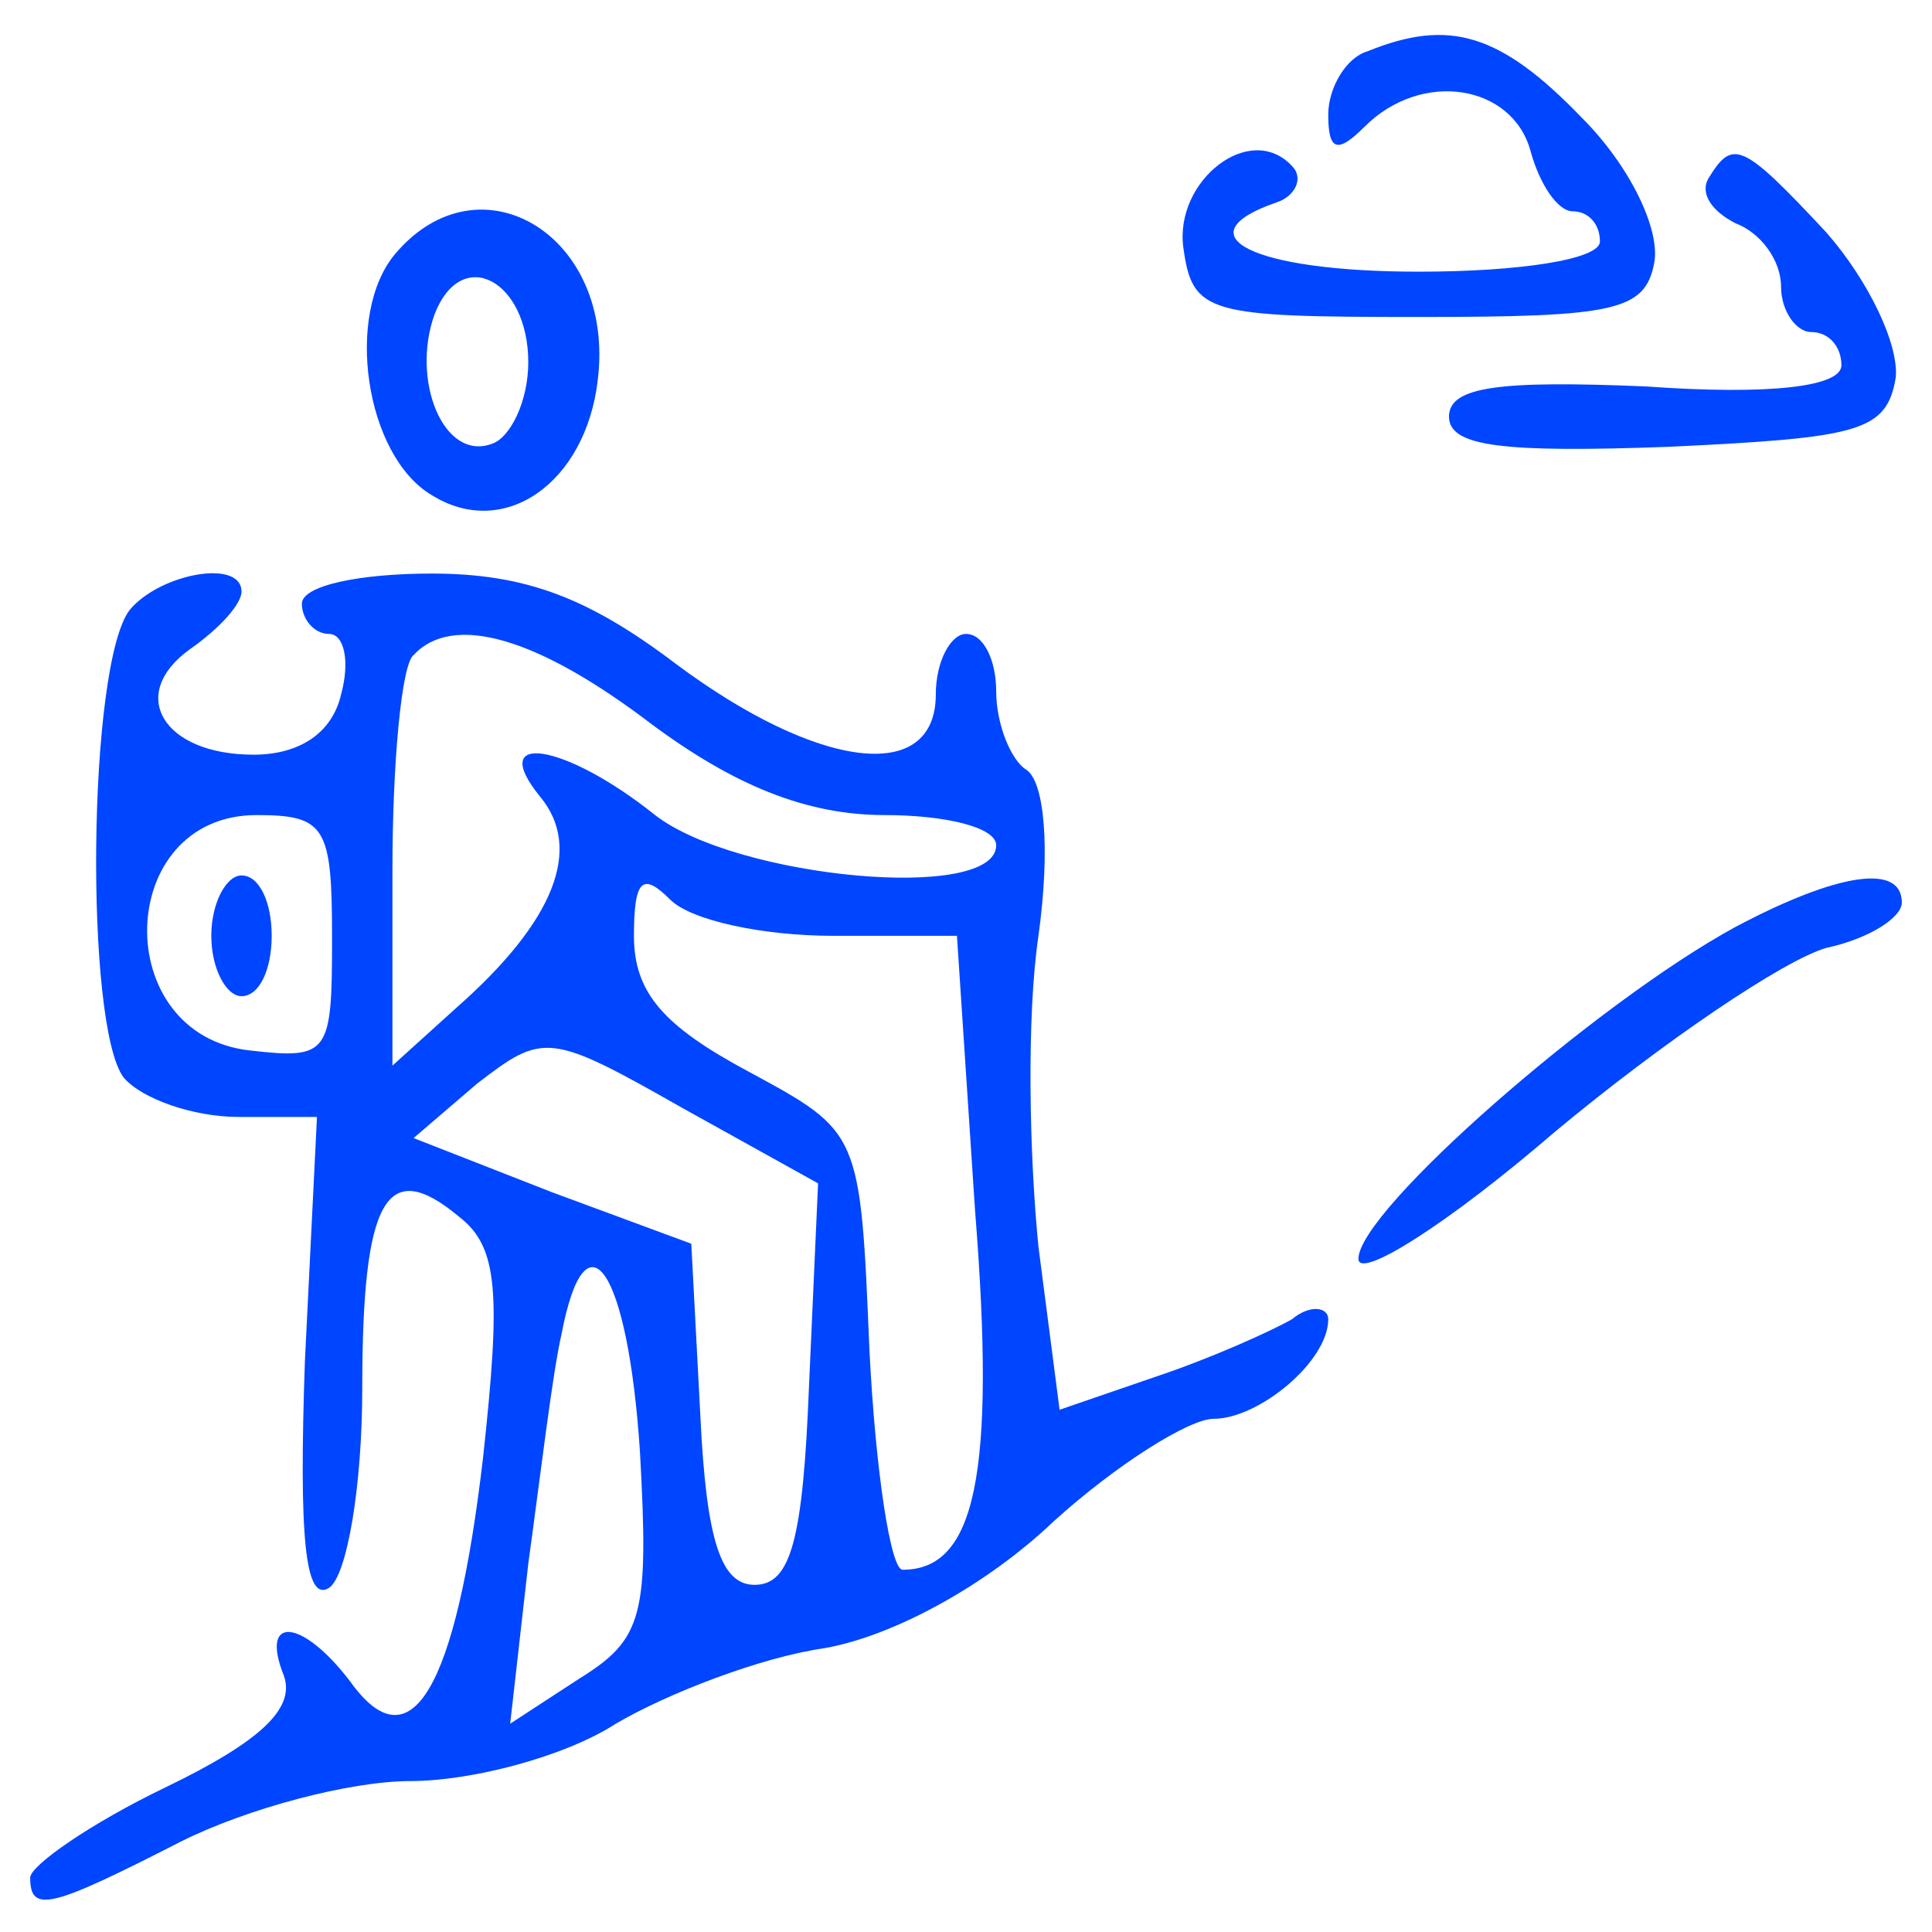 <?xml version="1.0" standalone="no"?>
<!DOCTYPE svg PUBLIC "-//W3C//DTD SVG 20010904//EN"
 "http://www.w3.org/TR/2001/REC-SVG-20010904/DTD/svg10.dtd">
<svg version="1.0" xmlns="http://www.w3.org/2000/svg"
 width="64pt" height="64pt" viewBox="0 0 64 64"
 preserveAspectRatio="xMidYMid meet">

<g transform="translate(0,64) scale(0.1,-0.1)"
fill="#0045FF" stroke="none">
<path d="M453 623 c-7 -2 -13 -12 -13 -21 0 -12 3 -13 12 -4 19 19 49 14 55
-8 3 -11 9 -20 14 -20 5 0 9 -4 9 -10 0 -6 -27 -10 -60 -10 -55 0 -79 12 -47
23 6 2 9 8 5 12 -14 15 -39 -5 -36 -27 3 -22 8 -23 78 -23 65 0 75 2 78 18 2
11 -8 32 -24 48 -27 28 -44 33 -71 22z"/>
<path d="M566 581 c-3 -5 1 -11 9 -15 8 -3 15 -12 15 -21 0 -8 5 -15 10 -15 6
0 10 -5 10 -11 0 -7 -23 -10 -65 -7 -48 2 -65 0 -65 -10 0 -10 18 -12 73 -10
63 3 72 5 75 23 1 11 -9 32 -23 48 -28 30 -31 31 -39 18z"/>
<path d="M131 556 c-17 -20 -10 -67 12 -80 24 -15 51 4 55 38 6 48 -39 75 -67
42z m44 -36 c0 -13 -6 -25 -12 -27 -16 -6 -27 21 -19 43 9 23 31 11 31 -16z"/>
<path d="M43 438 c-14 -18 -15 -138 -2 -155 6 -7 23 -13 38 -13 l26 0 -4 -81
c-2 -58 0 -80 8 -75 6 4 11 34 11 66 0 63 8 77 32 57 13 -10 14 -25 8 -80 -9
-77 -24 -102 -44 -74 -16 21 -30 22 -22 2 4 -11 -8 -22 -39 -37 -25 -12 -45
-26 -45 -30 0 -12 7 -10 50 12 22 11 56 20 76 20 20 0 51 8 68 19 17 10 48 22
69 25 23 4 54 21 76 42 21 19 45 34 53 34 15 0 38 19 38 33 0 4 -6 5 -12 0 -7
-4 -27 -13 -45 -19 l-32 -11 -7 54 c-3 30 -4 76 0 103 4 29 2 51 -4 55 -5 3
-10 15 -10 26 0 10 -4 19 -10 19 -5 0 -10 -9 -10 -20 0 -30 -39 -25 -86 10
-29 22 -50 30 -81 30 -24 0 -43 -4 -43 -10 0 -5 4 -10 9 -10 5 0 7 -9 4 -20
-3 -13 -14 -20 -29 -20 -30 0 -42 20 -21 35 10 7 17 15 17 19 0 11 -27 6 -37
-6z m173 -38 c27 -20 51 -30 77 -30 20 0 37 -4 37 -10 0 -19 -86 -11 -113 10
-30 24 -56 28 -38 6 14 -17 5 -41 -28 -70 l-21 -19 0 65 c0 35 3 68 7 71 13
14 41 6 79 -23z m-106 -71 c0 -38 -1 -40 -27 -37 -47 5 -45 78 2 78 23 0 25
-4 25 -41z m166 1 l41 0 6 -91 c7 -88 0 -119 -24 -119 -4 0 -9 33 -11 73 -3
72 -3 72 -40 92 -28 15 -38 26 -38 45 0 19 3 21 12 12 7 -7 31 -12 54 -12z
m-8 -149 c-2 -51 -6 -66 -18 -66 -11 0 -16 14 -18 56 l-3 57 -46 17 -46 18 21
18 c22 17 24 17 68 -8 l45 -25 -3 -67z m-56 -22 c3 -54 1 -62 -20 -75 l-23
-15 6 53 c4 29 8 63 11 76 8 42 22 22 26 -39z"/>
<path d="M70 330 c0 -11 5 -20 10 -20 6 0 10 9 10 20 0 11 -4 20 -10 20 -5 0
-10 -9 -10 -20z"/>
<path d="M575 333 c-46 -25 -125 -94 -125 -110 0 -7 29 11 65 42 36 30 76 57
90 61 14 3 25 10 25 15 0 13 -21 10 -55 -8z"/>
</g>
</svg>
